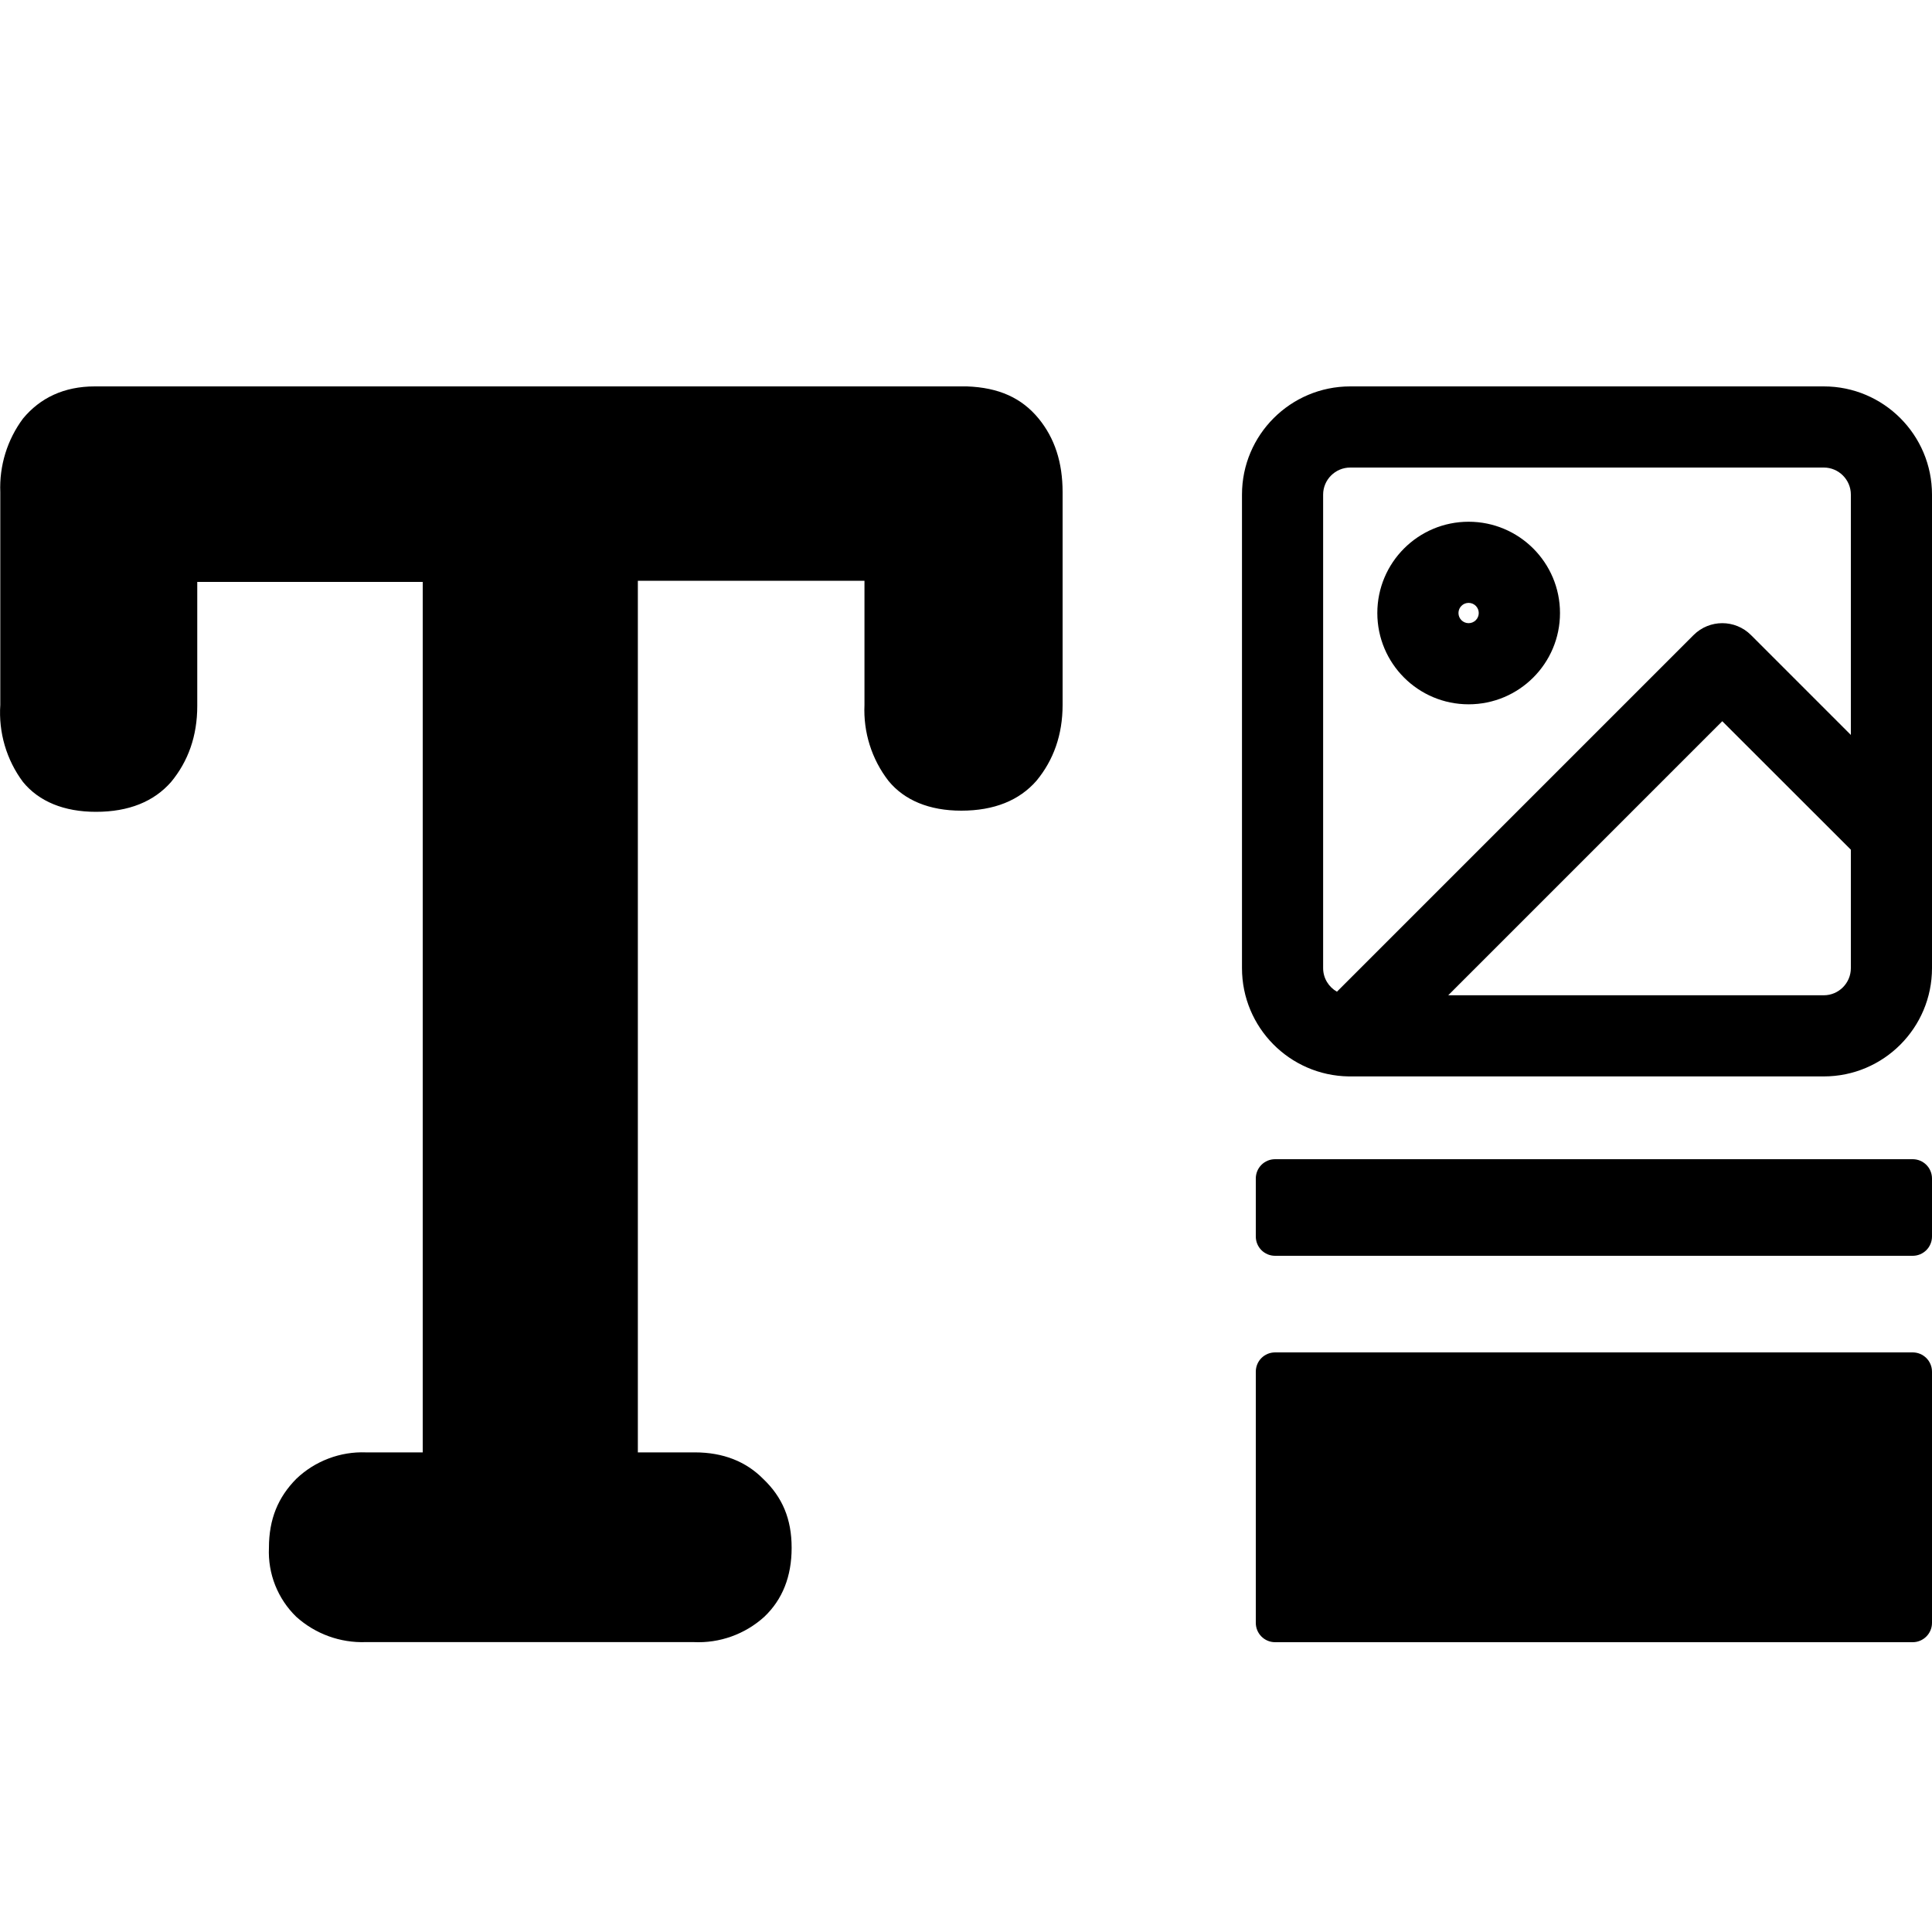 <svg width="20" height="20" viewBox="0 0 20 20" xmlns="http://www.w3.org/2000/svg">
    <path fill-rule="evenodd" clip-rule="evenodd" d="M0.003 5.095V7.297C-0.016 7.583 0.067 7.866 0.238 8.095C0.403 8.297 0.663 8.404 0.993 8.404C1.335 8.404 1.594 8.297 1.771 8.095C1.948 7.881 2.042 7.619 2.042 7.309V6.024H4.376V15.035H3.786C3.655 15.03 3.523 15.052 3.4 15.099C3.276 15.146 3.163 15.217 3.067 15.309C2.879 15.499 2.784 15.725 2.784 16.023C2.778 16.155 2.8 16.288 2.849 16.411C2.898 16.534 2.972 16.645 3.067 16.737C3.265 16.915 3.522 17.008 3.786 16.999H7.181C7.449 17.012 7.712 16.918 7.912 16.737C8.1 16.558 8.195 16.32 8.195 16.023C8.195 15.725 8.1 15.499 7.9 15.309C7.723 15.13 7.487 15.035 7.193 15.035H6.603V6.012H8.949V7.297C8.936 7.581 9.024 7.859 9.197 8.083C9.362 8.285 9.621 8.392 9.951 8.392C10.293 8.392 10.552 8.285 10.729 8.083C10.906 7.869 11 7.607 11 7.297V5.095C11 4.786 10.918 4.536 10.752 4.333C10.576 4.119 10.34 4.012 10.01 4H0.981C0.663 4 0.415 4.119 0.238 4.333C0.075 4.552 -0.008 4.821 0.003 5.095ZM13.697 5.12C13.697 4.966 13.823 4.84 13.978 4.84H18.88C19.034 4.84 19.16 4.966 19.16 5.12V7.608L18.126 6.574C17.962 6.41 17.696 6.41 17.532 6.574L13.84 10.266C13.755 10.218 13.697 10.127 13.697 10.022V5.12ZM20 5.12V8.615V8.629V10.022C20 10.641 19.498 11.143 18.88 11.143H13.99C13.981 11.143 13.971 11.143 13.962 11.143C13.35 11.134 12.857 10.636 12.857 10.022V5.12C12.857 4.502 13.359 4 13.978 4H18.88C19.498 4 20 4.502 20 5.12ZM17.829 7.466L19.16 8.796V10.022C19.16 10.177 19.034 10.303 18.88 10.303H14.992L17.829 7.466ZM15.098 6.346C15.098 6.288 15.145 6.241 15.203 6.241C15.261 6.241 15.308 6.288 15.308 6.346C15.308 6.404 15.261 6.451 15.203 6.451C15.145 6.451 15.098 6.404 15.098 6.346ZM15.203 5.401C14.681 5.401 14.258 5.824 14.258 6.346C14.258 6.868 14.681 7.291 15.203 7.291C15.725 7.291 16.149 6.868 16.149 6.346C16.149 5.824 15.725 5.401 15.203 5.401ZM13 14.2C13 14.089 13.089 14 13.2 14H19.8C19.91 14 20 14.089 20 14.2V16.8C20 16.91 19.91 17 19.8 17H13.2C13.089 17 13 16.91 13 16.8V14.2ZM13.2 12C13.089 12 13 12.089 13 12.2V12.8C13 12.911 13.089 13 13.2 13H19.8C19.91 13 20 12.911 20 12.8V12.2C20 12.089 19.91 12 19.8 12H13.2Z"/>
</svg>
